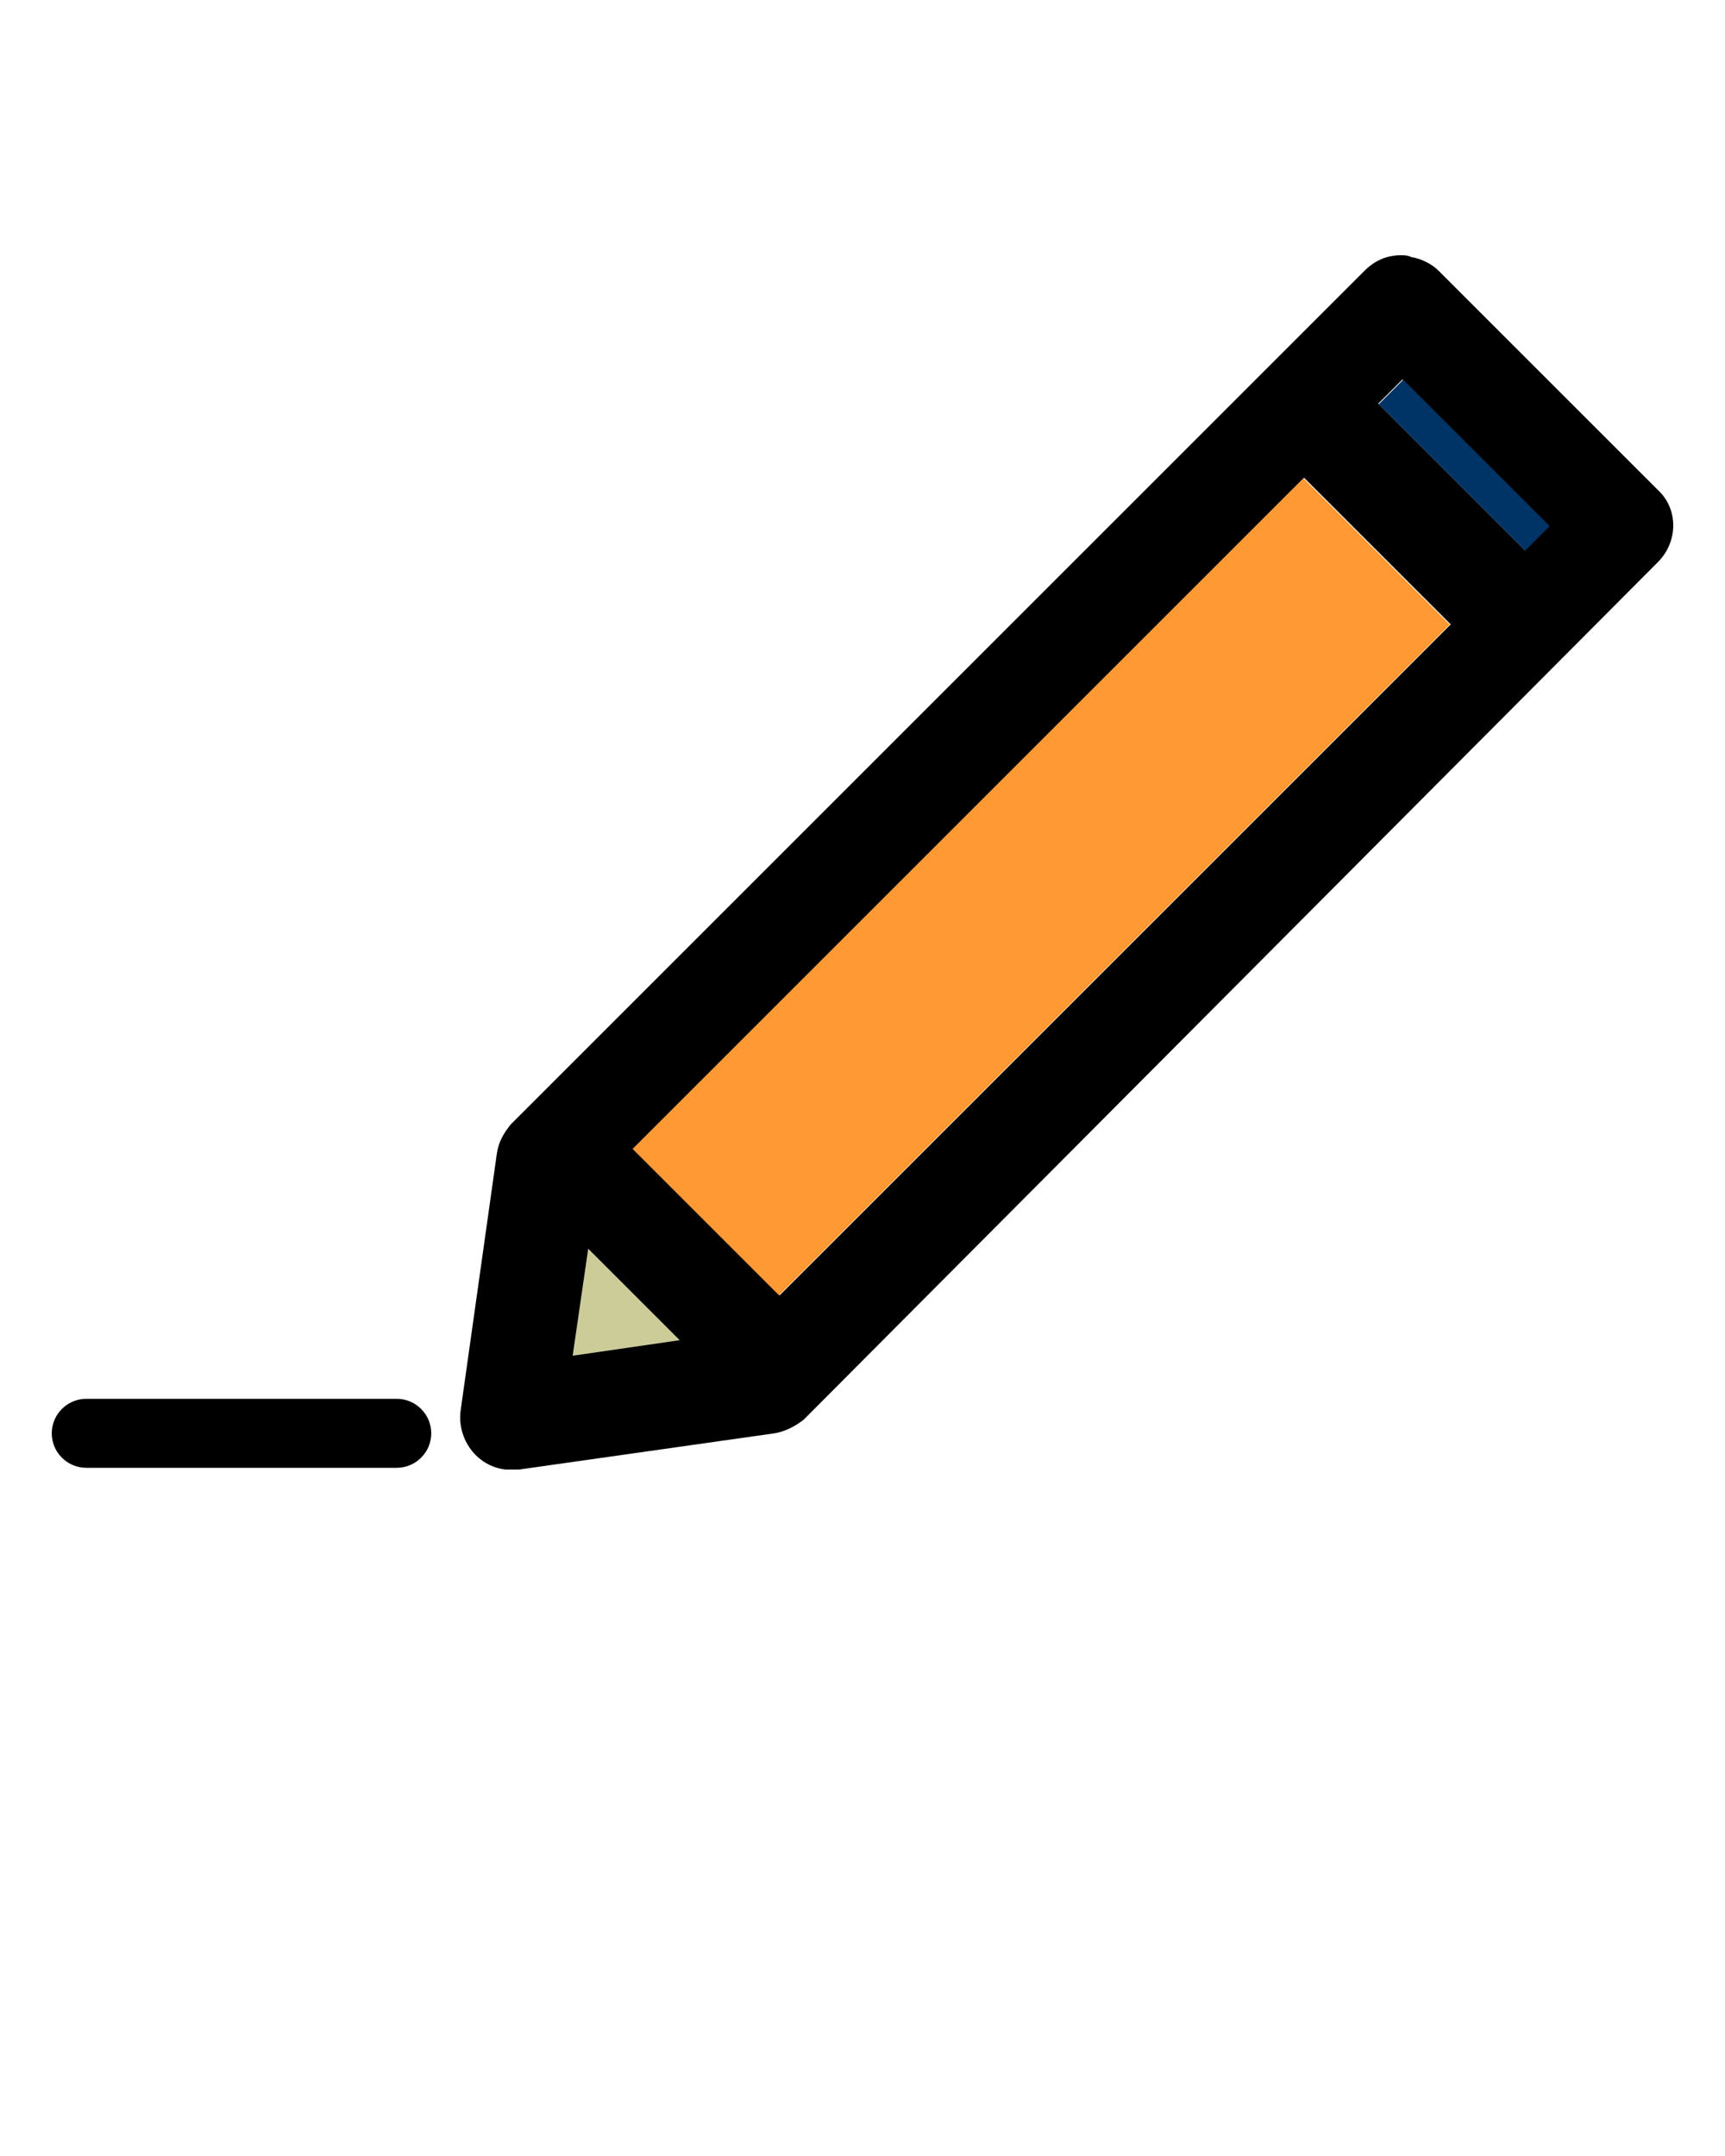<?xml version="1.0" encoding="utf-8"?>
<!-- Generator: Adobe Illustrator 19.2.1, SVG Export Plug-In . SVG Version: 6.00 Build 0)  -->
<svg version="1.1"
	 id="Layer_1" xmlns:cc="http://creativecommons.org/ns#" xmlns:dc="http://purl.org/dc/elements/1.1/" xmlns:inkscape="http://www.inkscape.org/namespaces/inkscape" xmlns:rdf="http://www.w3.org/1999/02/22-rdf-syntax-ns#" xmlns:sodipodi="http://sodipodi.sourceforge.net/DTD/sodipodi-0.dtd" xmlns:svg="http://www.w3.org/2000/svg"
	 xmlns="http://www.w3.org/2000/svg" xmlns:xlink="http://www.w3.org/1999/xlink" x="0px" y="0px" viewBox="0 0 100 125"
	 style="enable-background:new 0 0 100 125;" xml:space="preserve">
<style type="text/css">
	.st0{fill:#CCCC99;}
	.st1{fill:#003366;}
	.st2{fill:#FF9933;}
</style>
<g id="XMLID_1_">
	<g>
		<polygon class="st0" points="39.4,77.7 33.2,78.6 34.1,72.4 		"/>
		<path d="M96.1,28.4c1.2,1.1,1.2,3,0,4.2L46.6,82.3c-0.5,0.4-1.1,0.7-1.7,0.8l-14.8,2.1c-0.2,0-0.5,0-0.8,0
			c-1.7-0.2-2.8-1.8-2.6-3.4l2.1-14.9c0.1-0.7,0.4-1.2,0.8-1.7l49.5-49.5c0.6-0.6,1.3-0.9,2.1-0.9c0.2,0,0.4,0,0.6,0.1
			c0.6,0.1,1.2,0.4,1.6,0.8L96.1,28.4z M88.4,31.9l1.4-1.4L81.3,22l-1.4,1.4L88.4,31.9z M45.2,75.1l38.9-38.9l-8.5-8.5L36.7,66.6
			L45.2,75.1z M33.2,78.6l6.2-0.9l-5.3-5.3L33.2,78.6z"/>
		<rect x="83.9" y="21" transform="matrix(0.707 -0.707 0.707 0.707 5.767 67.903)" class="st1" width="2" height="12"/>
		<rect x="32.9" y="45.4" transform="matrix(0.707 -0.707 0.707 0.707 -18.683 57.776)" class="st2" width="55" height="12"/>
		<path d="M23,81.1c1.1,0,2,0.9,2,2s-0.9,2-2,2H5c-1.1,0-2-0.9-2-2s0.9-2,2-2H23z"/>
	</g>
	<g>
	</g>
</g>
</svg>
